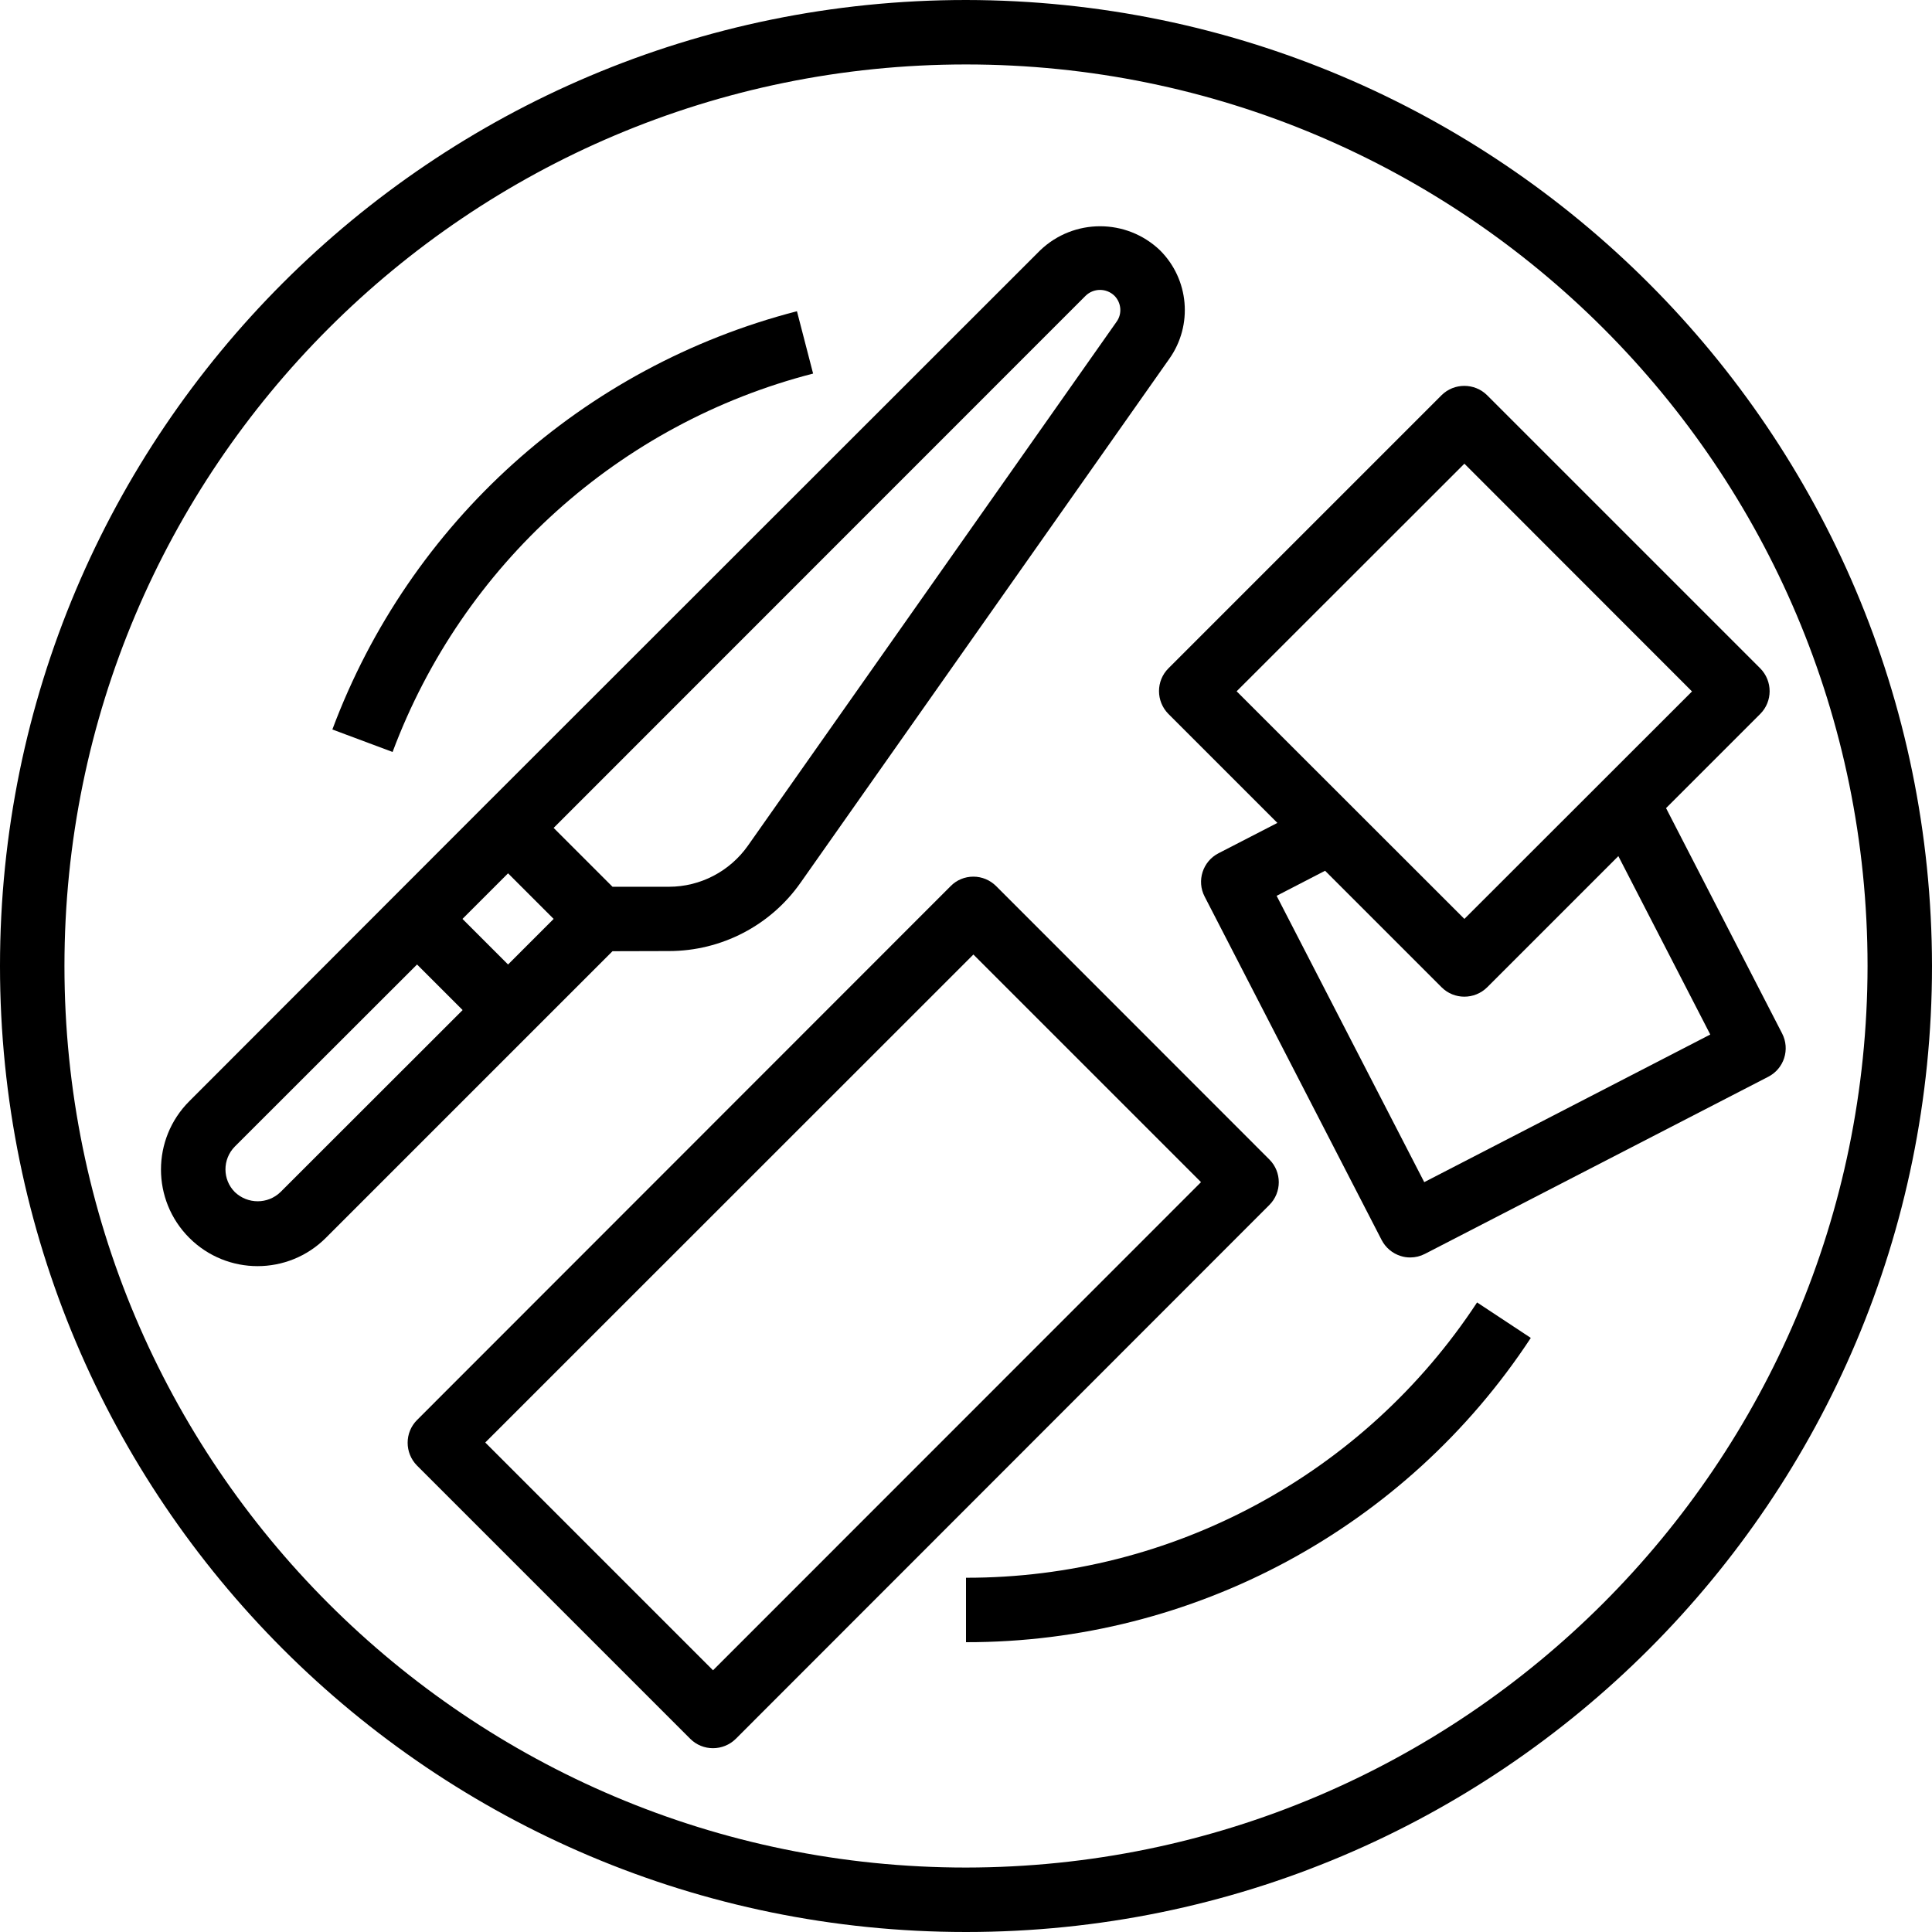 <?xml version="1.0" encoding="utf-8"?>
<!-- Generator: Adobe Illustrator 27.9.0, SVG Export Plug-In . SVG Version: 6.00 Build 0)  -->
<svg version="1.1" id="Layer_1" xmlns="http://www.w3.org/2000/svg" xmlns:xlink="http://www.w3.org/1999/xlink" x="0px" y="0px"
	 viewBox="0 0 128 128" style="enable-background:new 0 0 128 128;" xml:space="preserve">
<g>
	<path d="M44.32,63.01c3.47,0,6.73-1.69,8.72-4.53l24.43-34.71c1.58-2.23,1.31-5.27-0.62-7.19c-2.22-2.12-5.71-2.12-7.93,0
		L32.15,53.33L12.54,72.96c-2.5,2.5-2.5,6.55,0,9.05s6.55,2.5,9.05,0l18.99-18.99L44.32,63.01z M71.93,19.59
		c0.53-0.51,1.37-0.51,1.9,0c0.46,0.46,0.53,1.19,0.15,1.72L49.55,56.03c-1.2,1.7-3.15,2.72-5.23,2.72h-3.74l-3.9-3.9L71.93,19.59z
		 M18.58,78.98c-0.84,0.81-2.17,0.81-3.02,0c-0.83-0.83-0.83-2.18,0-3.02L27.63,63.9l3.02,3.02L18.58,78.98z M33.66,63.9l-3.02-3.02
		l3.02-3.02l3.02,3.02L33.66,63.9z"/>
	<path d="M84.1,76.82L66,58.71c-0.4-0.4-0.94-0.63-1.51-0.63s-1.11,0.22-1.51,0.63L27.63,94.08c-0.83,0.83-0.83,2.18,0,3.02
		l18.1,18.1c0.83,0.83,2.18,0.83,3.02,0L84.1,79.83C84.93,79,84.93,77.65,84.1,76.82z M47.24,110.66L32.15,95.57l32.34-32.33
		l15.08,15.08L47.24,110.66z"/>
	<path d="M95.51,26.18l-18.1,18.1c-0.83,0.83-0.83,2.18,0,3.02l7.22,7.22l-3.9,2.01c-1.05,0.54-1.46,1.83-0.92,2.87l11.73,22.76
		c0.26,0.5,0.71,0.88,1.25,1.05c0.21,0.07,0.42,0.1,0.64,0.1c0.34,0,0.67-0.08,0.98-0.24l22.74-11.73c1.05-0.54,1.46-1.82,0.92-2.87
		l-7.69-14.93l6.24-6.24c0.83-0.83,0.83-2.18,0-3.02l-18.1-18.1C97.69,25.36,96.34,25.36,95.51,26.18z M113.31,68.54l-18.95,9.78
		l-9.78-18.97l3.21-1.66l7.72,7.72c0.83,0.83,2.18,0.83,3.02,0l8.69-8.69L113.31,68.54z M97.02,60.88L81.93,45.8l15.09-15.08
		l15.08,15.09L97.02,60.88z"/>
	<path d="M64,104.53v4.27c15.07,0.02,29.14-7.56,37.42-20.16l-3.56-2.35C90.37,97.69,77.64,104.55,64,104.53z"/>
	<path d="M53.87,24.75l-1.07-4.13c-14.17,3.66-25.66,14-30.78,27.71l3.99,1.49C30.65,37.41,41.05,28.05,53.87,24.75z"/>
	<path d="M64,0C28.65,0,0,28.65,0,64s28.65,64,64,64s64-28.65,64-64C127.96,28.67,99.33,0.04,64,0z M64,123.73
		C31.01,123.73,4.27,96.99,4.27,64S31.01,4.27,64,4.27S123.73,31.01,123.73,64C123.7,96.97,96.97,123.7,64,123.73z"/>
</g>
</svg>
